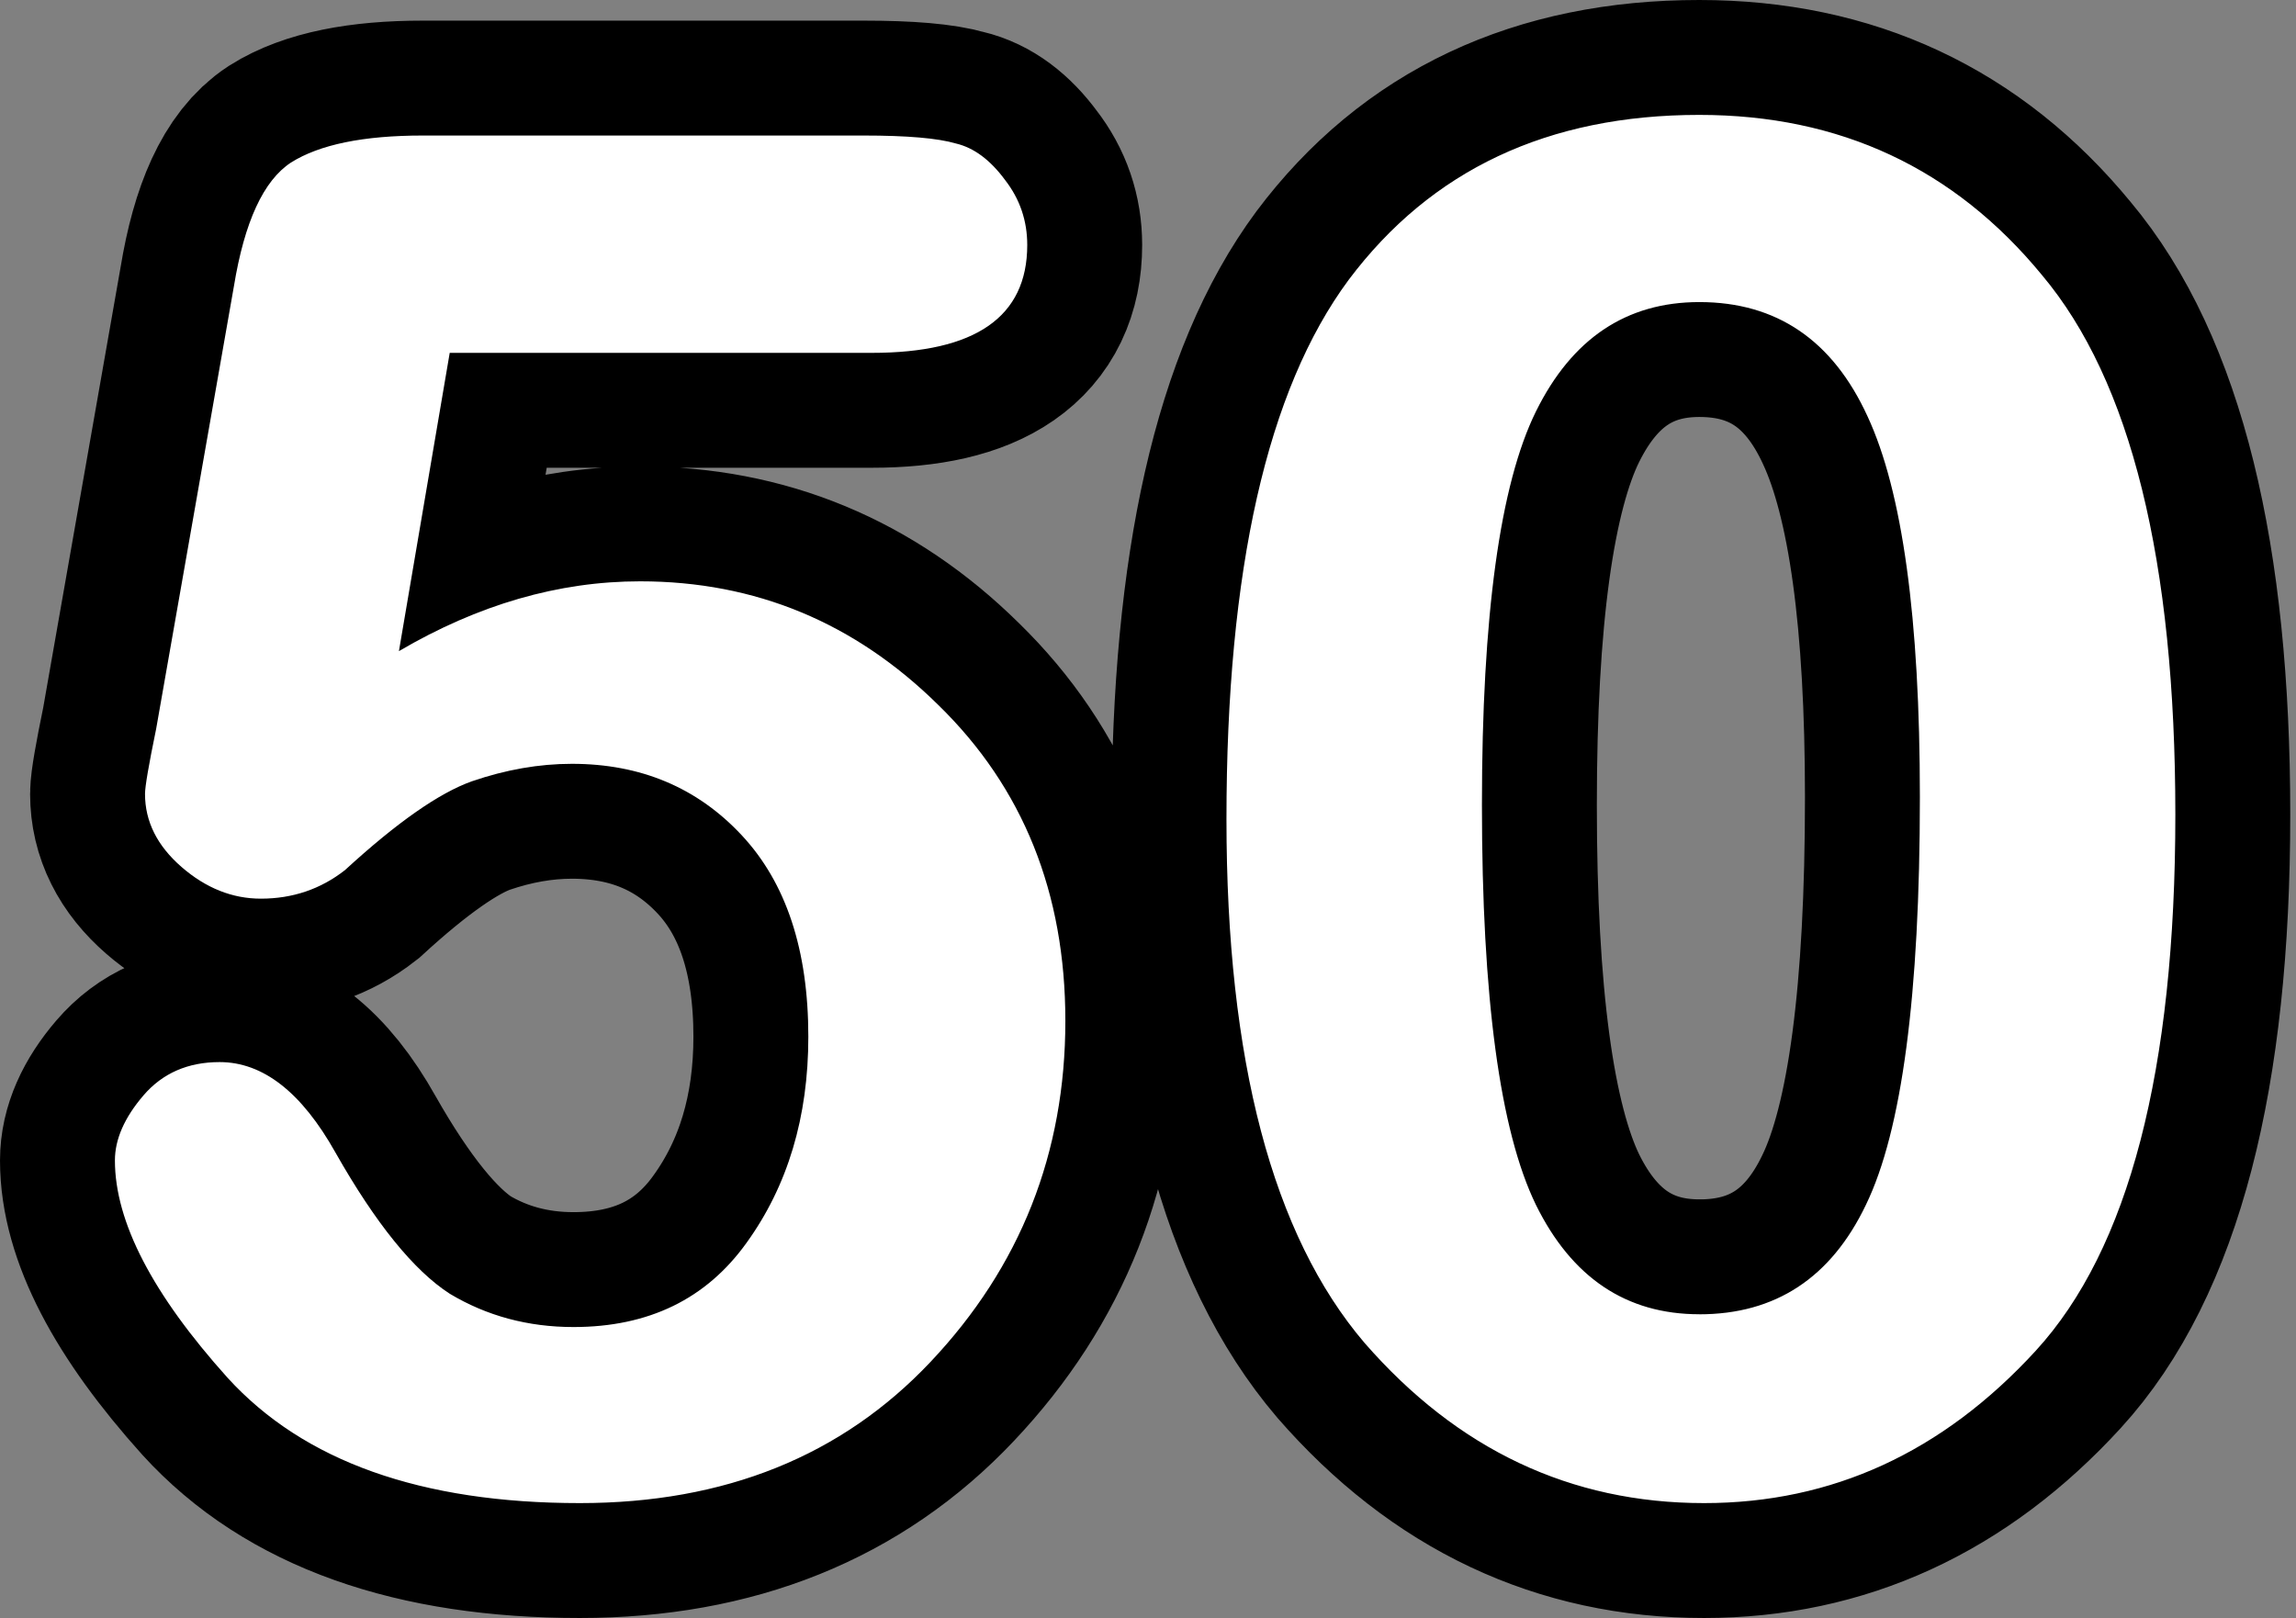 <svg version="1.1" xmlns="http://www.w3.org/2000/svg" xmlns:xlink="http://www.w3.org/1999/xlink" width="49.952" height="35.206" viewBox="0,0,49.952,35.206"><rect x="0" y="0" width="49.952" height="35.206" fill="#808080" stroke="none"/><g transform="translate(-215.087,-162.397)"><g data-paper-data="{&quot;isPaintingLayer&quot;:true}" fill="#ffffff" fill-rule="nonzero" stroke-linecap="square" stroke-linejoin="miter" stroke-miterlimit="10" stroke-dasharray="" stroke-dashoffset="0" style="mix-blend-mode: normal"><path d="M224.871,170.075l-1.105,6.49c1.726,-1.013 3.475,-1.519 5.247,-1.519c2.509,0 4.672,0.898 6.49,2.693c1.841,1.795 2.762,4.085 2.762,6.87c0,2.877 -0.978,5.351 -2.934,7.422c-1.933,2.048 -4.476,3.072 -7.629,3.072c-3.452,0 -6.007,-0.909 -7.664,-2.727c-1.634,-1.818 -2.451,-3.395 -2.451,-4.729c0,-0.46 0.207,-0.932 0.621,-1.415c0.414,-0.483 0.967,-0.725 1.657,-0.725c0.944,0 1.784,0.656 2.52,1.968c0.875,1.542 1.703,2.566 2.486,3.072c0.805,0.483 1.703,0.725 2.693,0.725c1.634,0 2.888,-0.61 3.763,-1.83c0.898,-1.243 1.346,-2.739 1.346,-4.488c0,-1.887 -0.483,-3.349 -1.45,-4.384c-0.967,-1.036 -2.198,-1.553 -3.694,-1.553c-0.713,0 -1.438,0.127 -2.175,0.38c-0.713,0.253 -1.634,0.898 -2.762,1.933c-0.529,0.414 -1.139,0.621 -1.83,0.621c-0.621,0 -1.197,-0.23 -1.726,-0.69c-0.529,-0.46 -0.794,-0.99 -0.794,-1.588c0,-0.161 0.081,-0.633 0.242,-1.415l1.692,-9.632c0.23,-1.404 0.644,-2.301 1.243,-2.693c0.621,-0.391 1.576,-0.587 2.865,-0.587h9.597c0.944,0 1.611,0.058 2.002,0.173c0.391,0.092 0.748,0.357 1.07,0.794c0.322,0.414 0.483,0.886 0.483,1.415c0,1.565 -1.128,2.347 -3.383,2.347zM252.057,164.897c3.061,0 5.546,1.162 7.457,3.487c1.933,2.301 2.9,6.214 2.9,11.737c0,5.569 -1.013,9.459 -3.038,11.668c-2.025,2.209 -4.43,3.314 -7.215,3.314c-2.9,0 -5.362,-1.162 -7.388,-3.487c-2.002,-2.347 -3.003,-6.145 -3.003,-11.392c0,-5.431 0.886,-9.344 2.658,-11.737c1.795,-2.393 4.338,-3.59 7.629,-3.59zM252.057,190.995c1.657,0 2.865,-0.794 3.625,-2.382c0.782,-1.611 1.174,-4.568 1.174,-8.872c0,-3.889 -0.38,-6.651 -1.139,-8.285c-0.759,-1.657 -1.979,-2.486 -3.659,-2.486c-1.588,0 -2.773,0.794 -3.556,2.382c-0.782,1.588 -1.174,4.442 -1.174,8.561c0,4.189 0.391,7.088 1.174,8.699c0.782,1.588 1.968,2.382 3.556,2.382z" stroke="#000000" stroke-width="5"/><path d="M224.871,170.075l-1.105,6.49c1.726,-1.013 3.475,-1.519 5.247,-1.519c2.509,0 4.672,0.898 6.49,2.693c1.841,1.795 2.762,4.085 2.762,6.87c0,2.877 -0.978,5.351 -2.934,7.422c-1.933,2.048 -4.476,3.072 -7.629,3.072c-3.452,0 -6.007,-0.909 -7.664,-2.727c-1.634,-1.818 -2.451,-3.395 -2.451,-4.729c0,-0.46 0.207,-0.932 0.621,-1.415c0.414,-0.483 0.967,-0.725 1.657,-0.725c0.944,0 1.784,0.656 2.52,1.968c0.875,1.542 1.703,2.566 2.486,3.072c0.805,0.483 1.703,0.725 2.693,0.725c1.634,0 2.888,-0.61 3.763,-1.83c0.898,-1.243 1.346,-2.739 1.346,-4.488c0,-1.887 -0.483,-3.349 -1.45,-4.384c-0.967,-1.036 -2.198,-1.553 -3.694,-1.553c-0.713,0 -1.438,0.127 -2.175,0.38c-0.713,0.253 -1.634,0.898 -2.762,1.933c-0.529,0.414 -1.139,0.621 -1.83,0.621c-0.621,0 -1.197,-0.23 -1.726,-0.69c-0.529,-0.46 -0.794,-0.99 -0.794,-1.588c0,-0.161 0.081,-0.633 0.242,-1.415l1.692,-9.632c0.23,-1.404 0.644,-2.301 1.243,-2.693c0.621,-0.391 1.576,-0.587 2.865,-0.587h9.597c0.944,0 1.611,0.058 2.002,0.173c0.391,0.092 0.748,0.357 1.07,0.794c0.322,0.414 0.483,0.886 0.483,1.415c0,1.565 -1.128,2.347 -3.383,2.347zM252.057,164.897c3.061,0 5.546,1.162 7.457,3.487c1.933,2.301 2.9,6.214 2.9,11.737c0,5.569 -1.013,9.459 -3.038,11.668c-2.025,2.209 -4.43,3.314 -7.215,3.314c-2.9,0 -5.362,-1.162 -7.388,-3.487c-2.002,-2.347 -3.003,-6.145 -3.003,-11.392c0,-5.431 0.886,-9.344 2.658,-11.737c1.795,-2.393 4.338,-3.59 7.629,-3.59zM252.057,190.995c1.657,0 2.865,-0.794 3.625,-2.382c0.782,-1.611 1.174,-4.568 1.174,-8.872c0,-3.889 -0.38,-6.651 -1.139,-8.285c-0.759,-1.657 -1.979,-2.486 -3.659,-2.486c-1.588,0 -2.773,0.794 -3.556,2.382c-0.782,1.588 -1.174,4.442 -1.174,8.561c0,4.189 0.391,7.088 1.174,8.699c0.782,1.588 1.968,2.382 3.556,2.382z" stroke="none" stroke-width="1"/></g></g></svg>